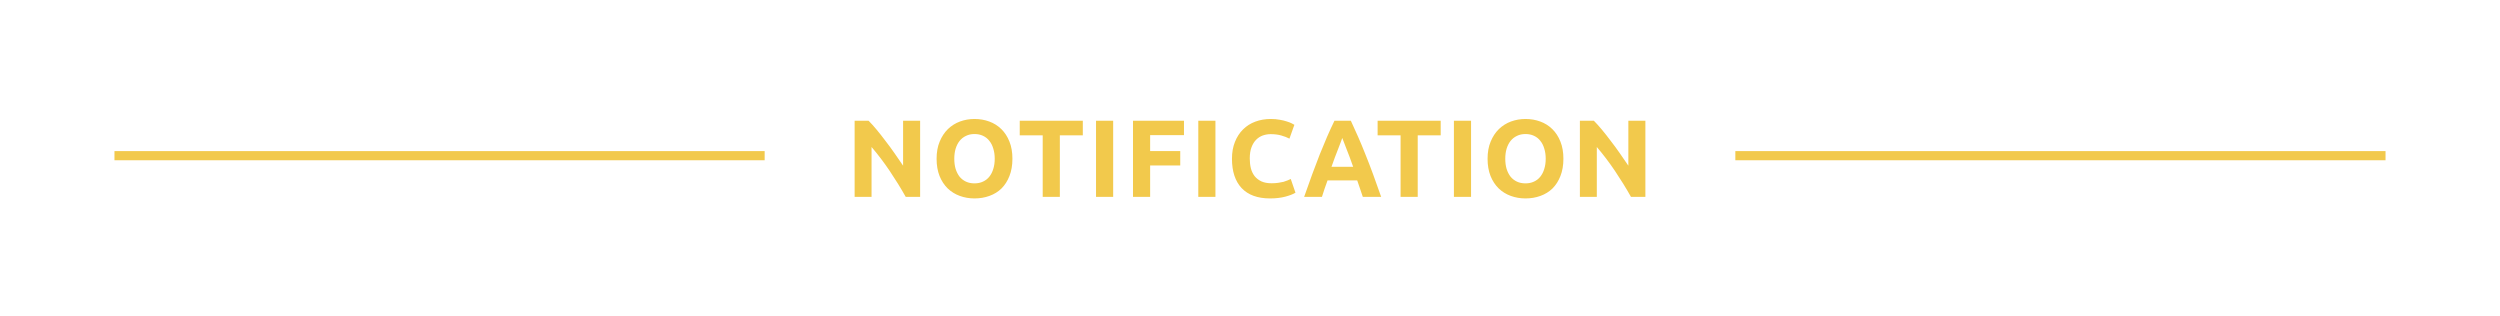 <svg width="546" height="69" viewBox="0 0 546 69" fill="none" xmlns="http://www.w3.org/2000/svg">
<g filter="url(#filter0_d_1164_8626)">
<path d="M197.811 39C196.739 37.096 195.579 35.216 194.331 33.36C193.083 31.504 191.755 29.752 190.347 28.104V39H186.651V22.368H189.699C190.227 22.896 190.811 23.544 191.451 24.312C192.091 25.08 192.739 25.904 193.395 26.784C194.067 27.648 194.731 28.552 195.387 29.496C196.043 30.424 196.659 31.32 197.235 32.184V22.368H200.955V39H197.811ZM208.416 30.672C208.416 31.488 208.512 32.224 208.704 32.88C208.912 33.536 209.2 34.104 209.568 34.584C209.952 35.048 210.416 35.408 210.96 35.664C211.504 35.92 212.128 36.048 212.832 36.048C213.52 36.048 214.136 35.92 214.68 35.664C215.24 35.408 215.704 35.048 216.072 34.584C216.456 34.104 216.744 33.536 216.936 32.88C217.144 32.224 217.248 31.488 217.248 30.672C217.248 29.856 217.144 29.12 216.936 28.464C216.744 27.792 216.456 27.224 216.072 26.76C215.704 26.28 215.24 25.912 214.68 25.656C214.136 25.4 213.52 25.272 212.832 25.272C212.128 25.272 211.504 25.408 210.96 25.68C210.416 25.936 209.952 26.304 209.568 26.784C209.2 27.248 208.912 27.816 208.704 28.488C208.512 29.144 208.416 29.872 208.416 30.672ZM221.112 30.672C221.112 32.096 220.896 33.352 220.464 34.44C220.048 35.512 219.472 36.416 218.736 37.152C218 37.872 217.12 38.416 216.096 38.784C215.088 39.152 214 39.336 212.832 39.336C211.696 39.336 210.624 39.152 209.616 38.784C208.608 38.416 207.728 37.872 206.976 37.152C206.224 36.416 205.632 35.512 205.2 34.44C204.768 33.352 204.552 32.096 204.552 30.672C204.552 29.248 204.776 28 205.224 26.928C205.672 25.84 206.272 24.928 207.024 24.192C207.792 23.456 208.672 22.904 209.664 22.536C210.672 22.168 211.728 21.984 212.832 21.984C213.968 21.984 215.04 22.168 216.048 22.536C217.056 22.904 217.936 23.456 218.688 24.192C219.44 24.928 220.032 25.84 220.464 26.928C220.896 28 221.112 29.248 221.112 30.672ZM236.486 22.368V25.56H231.47V39H227.726V25.56H222.71V22.368H236.486ZM239.372 22.368H243.116V39H239.372V22.368ZM247.446 39V22.368H258.582V25.512H251.19V28.992H257.766V32.136H251.19V39H247.446ZM261.707 22.368H265.451V39H261.707V22.368ZM277.365 39.336C274.661 39.336 272.597 38.584 271.173 37.08C269.765 35.576 269.061 33.44 269.061 30.672C269.061 29.296 269.277 28.072 269.709 27C270.141 25.912 270.733 25 271.485 24.264C272.237 23.512 273.133 22.944 274.173 22.56C275.213 22.176 276.341 21.984 277.557 21.984C278.261 21.984 278.901 22.04 279.477 22.152C280.053 22.248 280.557 22.368 280.989 22.512C281.421 22.64 281.781 22.776 282.069 22.92C282.357 23.064 282.565 23.176 282.693 23.256L281.613 26.28C281.101 26.008 280.501 25.776 279.813 25.584C279.141 25.392 278.373 25.296 277.509 25.296C276.933 25.296 276.365 25.392 275.805 25.584C275.261 25.776 274.773 26.088 274.341 26.52C273.925 26.936 273.589 27.48 273.333 28.152C273.077 28.824 272.949 29.64 272.949 30.6C272.949 31.368 273.029 32.088 273.189 32.76C273.365 33.416 273.637 33.984 274.005 34.464C274.389 34.944 274.885 35.328 275.493 35.616C276.101 35.888 276.837 36.024 277.701 36.024C278.245 36.024 278.733 35.992 279.165 35.928C279.597 35.864 279.981 35.792 280.317 35.712C280.653 35.616 280.949 35.512 281.205 35.4C281.461 35.288 281.693 35.184 281.901 35.088L282.933 38.088C282.405 38.408 281.661 38.696 280.701 38.952C279.741 39.208 278.629 39.336 277.365 39.336ZM297.639 39C297.463 38.424 297.263 37.832 297.039 37.224C296.831 36.616 296.623 36.008 296.415 35.4H289.935C289.727 36.008 289.511 36.616 289.287 37.224C289.079 37.832 288.887 38.424 288.711 39H284.823C285.447 37.208 286.039 35.552 286.599 34.032C287.159 32.512 287.703 31.08 288.231 29.736C288.775 28.392 289.303 27.12 289.815 25.92C290.343 24.704 290.887 23.52 291.447 22.368H295.023C295.567 23.52 296.103 24.704 296.631 25.92C297.159 27.12 297.687 28.392 298.215 29.736C298.759 31.08 299.311 32.512 299.871 34.032C300.431 35.552 301.023 37.208 301.647 39H297.639ZM293.151 26.136C293.071 26.376 292.951 26.704 292.791 27.12C292.631 27.536 292.447 28.016 292.239 28.56C292.031 29.104 291.799 29.704 291.543 30.36C291.303 31.016 291.055 31.704 290.799 32.424H295.527C295.271 31.704 295.023 31.016 294.783 30.36C294.543 29.704 294.311 29.104 294.087 28.56C293.879 28.016 293.695 27.536 293.535 27.12C293.375 26.704 293.247 26.376 293.151 26.136ZM314.647 22.368V25.56H309.631V39H305.887V25.56H300.871V22.368H314.647ZM317.534 22.368H321.278V39H317.534V22.368ZM328.751 30.672C328.751 31.488 328.847 32.224 329.039 32.88C329.247 33.536 329.535 34.104 329.903 34.584C330.287 35.048 330.751 35.408 331.295 35.664C331.839 35.92 332.463 36.048 333.167 36.048C333.855 36.048 334.471 35.92 335.015 35.664C335.575 35.408 336.039 35.048 336.407 34.584C336.791 34.104 337.079 33.536 337.271 32.88C337.479 32.224 337.583 31.488 337.583 30.672C337.583 29.856 337.479 29.12 337.271 28.464C337.079 27.792 336.791 27.224 336.407 26.76C336.039 26.28 335.575 25.912 335.015 25.656C334.471 25.4 333.855 25.272 333.167 25.272C332.463 25.272 331.839 25.408 331.295 25.68C330.751 25.936 330.287 26.304 329.903 26.784C329.535 27.248 329.247 27.816 329.039 28.488C328.847 29.144 328.751 29.872 328.751 30.672ZM341.447 30.672C341.447 32.096 341.231 33.352 340.799 34.44C340.383 35.512 339.807 36.416 339.071 37.152C338.335 37.872 337.455 38.416 336.431 38.784C335.423 39.152 334.335 39.336 333.167 39.336C332.031 39.336 330.959 39.152 329.951 38.784C328.943 38.416 328.063 37.872 327.311 37.152C326.559 36.416 325.967 35.512 325.535 34.44C325.103 33.352 324.887 32.096 324.887 30.672C324.887 29.248 325.111 28 325.559 26.928C326.007 25.84 326.607 24.928 327.359 24.192C328.127 23.456 329.007 22.904 329.999 22.536C331.007 22.168 332.063 21.984 333.167 21.984C334.303 21.984 335.375 22.168 336.383 22.536C337.391 22.904 338.271 23.456 339.023 24.192C339.775 24.928 340.367 25.84 340.799 26.928C341.231 28 341.447 29.248 341.447 30.672ZM356.208 39C355.136 37.096 353.976 35.216 352.728 33.36C351.48 31.504 350.152 29.752 348.744 28.104V39H345.048V22.368H348.096C348.624 22.896 349.208 23.544 349.848 24.312C350.488 25.08 351.136 25.904 351.792 26.784C352.464 27.648 353.128 28.552 353.784 29.496C354.44 30.424 355.056 31.32 355.632 32.184V22.368H359.352V39H356.208Z" fill="#F2C94C"/>
</g>
<g filter="url(#filter1_d_1164_8626)">
<rect width="142" height="2" transform="matrix(1 0 0 -1 25 31)" fill="#F2C94C"/>
</g>
<g filter="url(#filter2_d_1164_8626)">
<rect width="142" height="2" transform="matrix(1 0 0 -1 379 31)" fill="#F2C94C"/>
</g>
<defs>
<filter id="filter0_d_1164_8626" x="161.652" y="0.984" width="222.699" height="67.352" filterUnits="userSpaceOnUse" color-interpolation-filters="sRGB">
<feFlood flood-opacity="0" result="BackgroundImageFix"/>
<feColorMatrix in="SourceAlpha" type="matrix" values="0 0 0 0 0 0 0 0 0 0 0 0 0 0 0 0 0 0 127 0" result="hardAlpha"/>
<feOffset dy="4"/>
<feGaussianBlur stdDeviation="12.5"/>
<feColorMatrix type="matrix" values="0 0 0 0 0.949 0 0 0 0 0.788 0 0 0 0 0.298 0 0 0 0.15 0"/>
<feBlend mode="normal" in2="BackgroundImageFix" result="effect1_dropShadow_1164_8626"/>
<feBlend mode="normal" in="SourceGraphic" in2="effect1_dropShadow_1164_8626" result="shape"/>
</filter>
<filter id="filter1_d_1164_8626" x="0" y="8" width="192" height="52" filterUnits="userSpaceOnUse" color-interpolation-filters="sRGB">
<feFlood flood-opacity="0" result="BackgroundImageFix"/>
<feColorMatrix in="SourceAlpha" type="matrix" values="0 0 0 0 0 0 0 0 0 0 0 0 0 0 0 0 0 0 127 0" result="hardAlpha"/>
<feOffset dy="4"/>
<feGaussianBlur stdDeviation="12.5"/>
<feColorMatrix type="matrix" values="0 0 0 0 0.949 0 0 0 0 0.788 0 0 0 0 0.298 0 0 0 0.15 0"/>
<feBlend mode="normal" in2="BackgroundImageFix" result="effect1_dropShadow_1164_8626"/>
<feBlend mode="normal" in="SourceGraphic" in2="effect1_dropShadow_1164_8626" result="shape"/>
</filter>
<filter id="filter2_d_1164_8626" x="354" y="8" width="192" height="52" filterUnits="userSpaceOnUse" color-interpolation-filters="sRGB">
<feFlood flood-opacity="0" result="BackgroundImageFix"/>
<feColorMatrix in="SourceAlpha" type="matrix" values="0 0 0 0 0 0 0 0 0 0 0 0 0 0 0 0 0 0 127 0" result="hardAlpha"/>
<feOffset dy="4"/>
<feGaussianBlur stdDeviation="12.5"/>
<feColorMatrix type="matrix" values="0 0 0 0 0.949 0 0 0 0 0.788 0 0 0 0 0.298 0 0 0 0.15 0"/>
<feBlend mode="normal" in2="BackgroundImageFix" result="effect1_dropShadow_1164_8626"/>
<feBlend mode="normal" in="SourceGraphic" in2="effect1_dropShadow_1164_8626" result="shape"/>
</filter>
</defs>
</svg>
